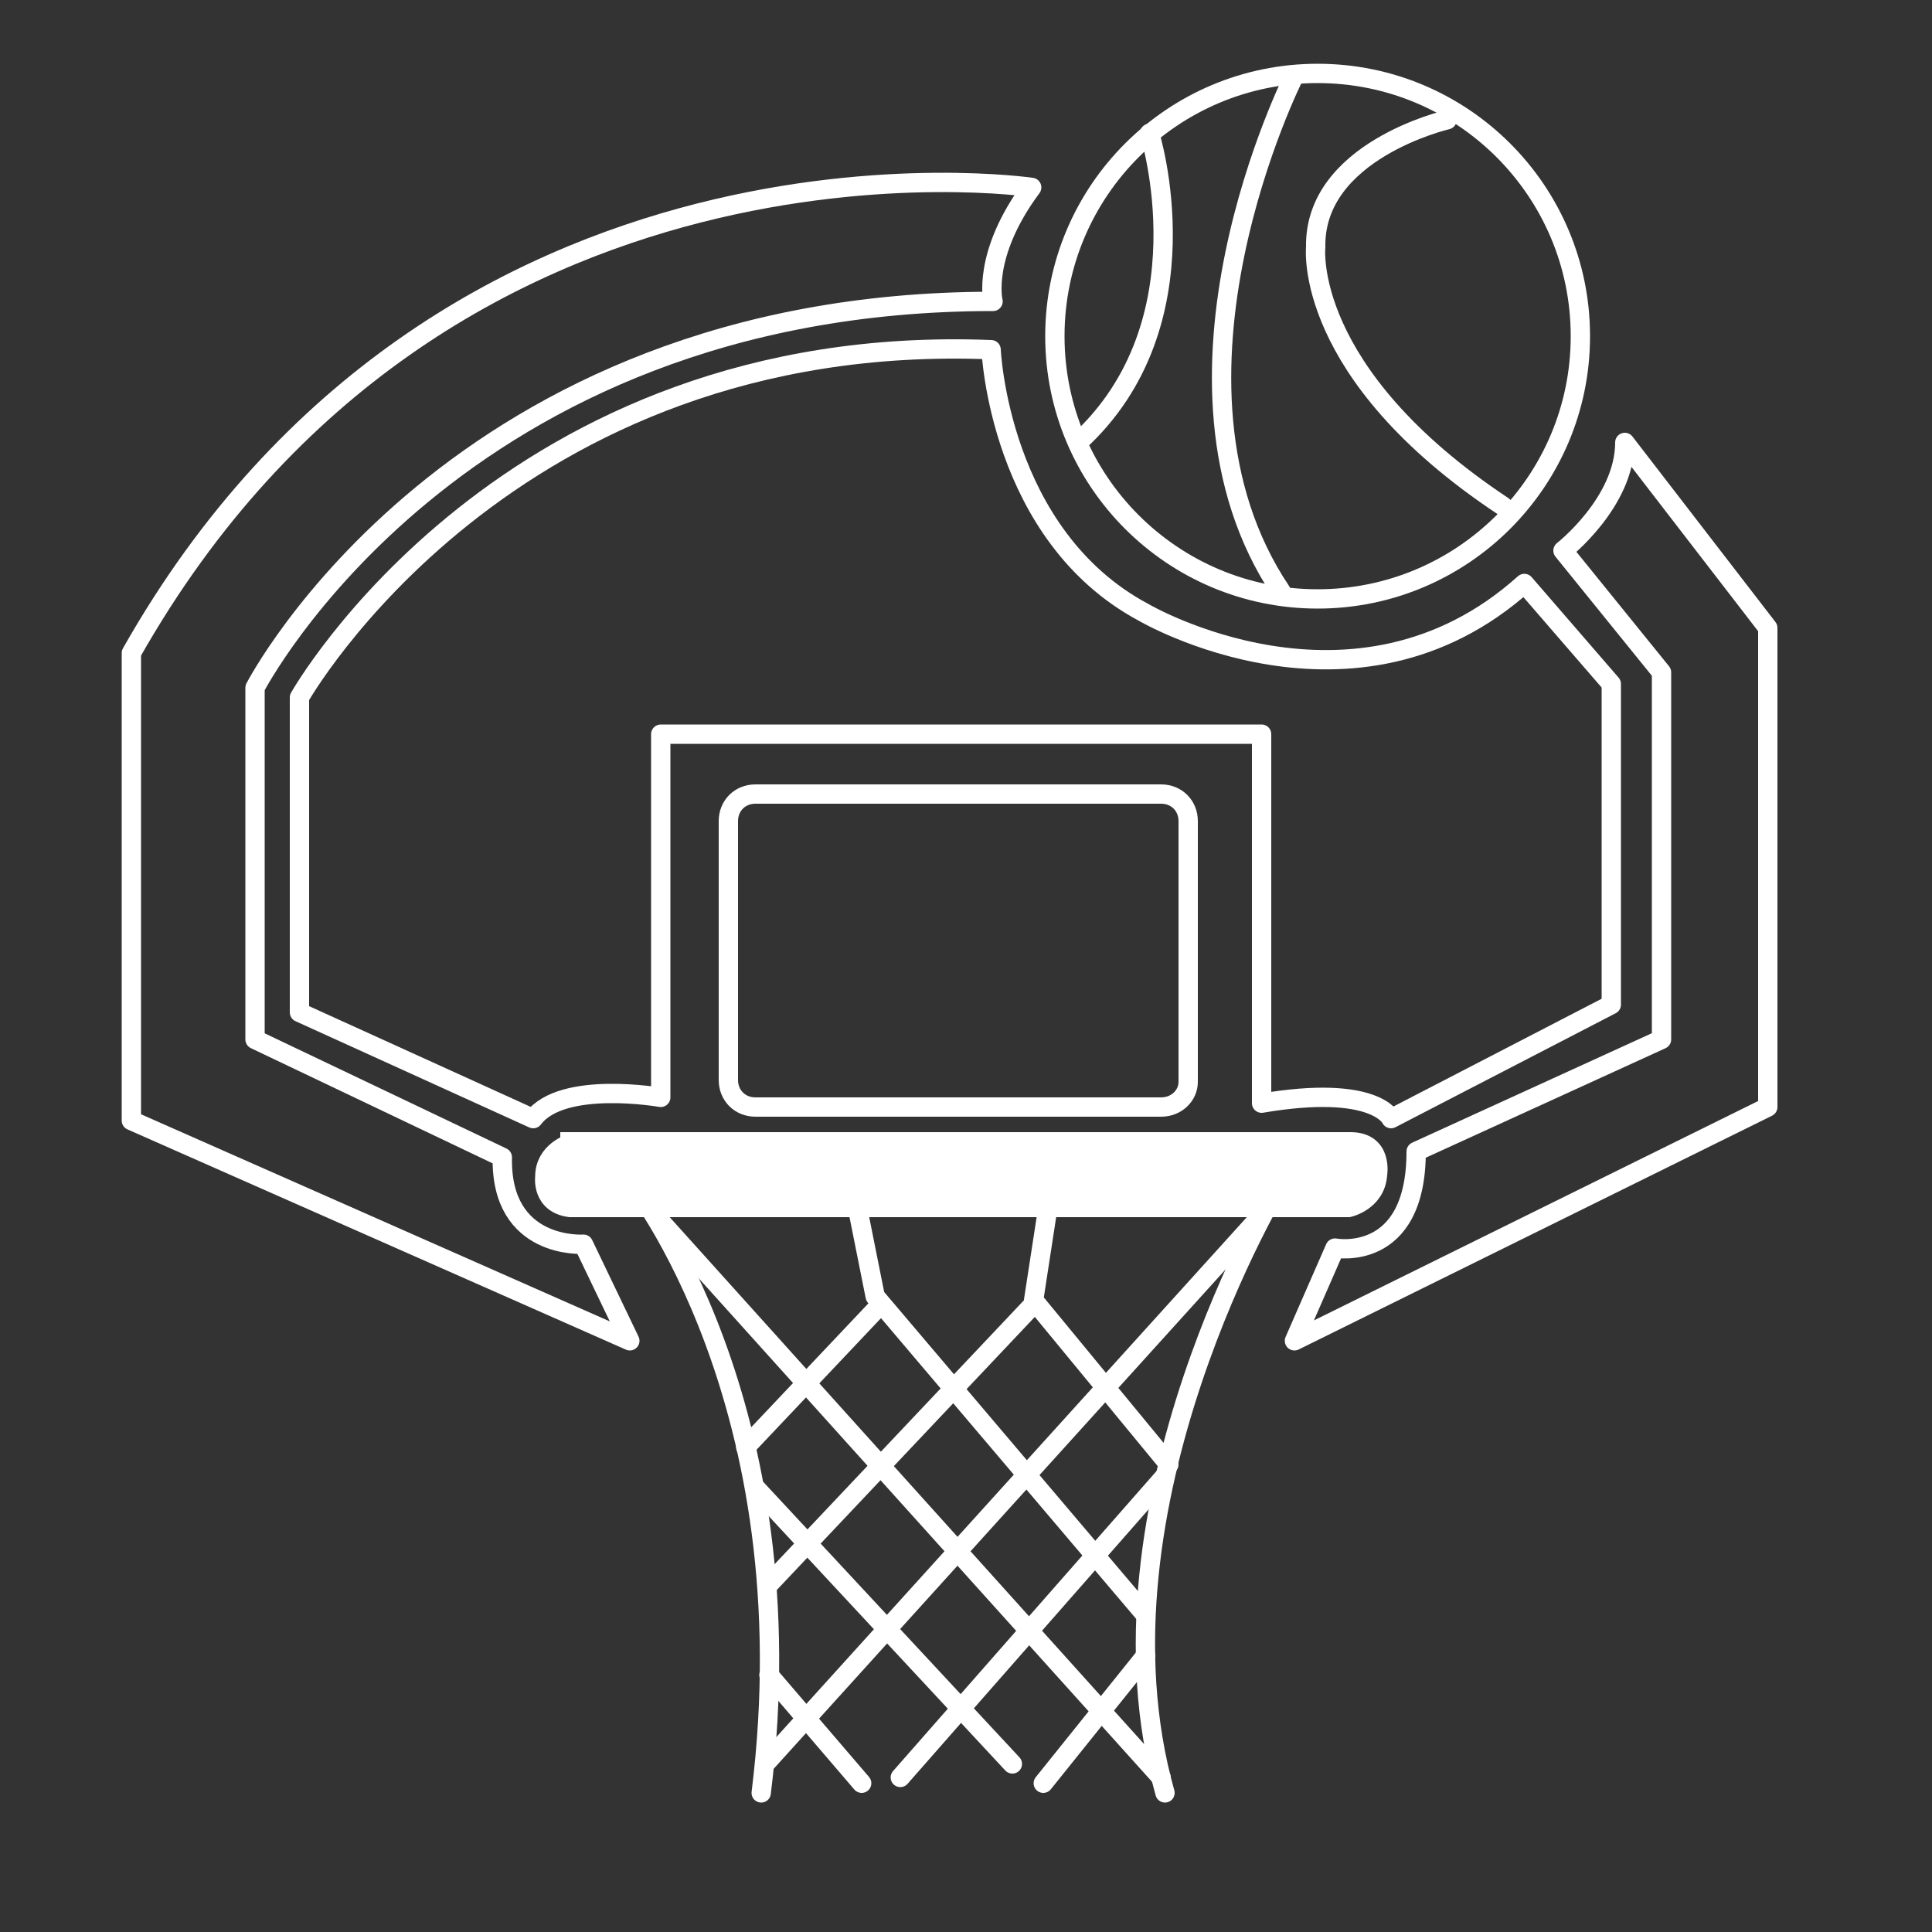 <?xml version="1.0" encoding="utf-8"?>
<!-- Generator: Adobe Illustrator 22.1.0, SVG Export Plug-In . SVG Version: 6.00 Build 0)  -->
<svg version="1.1" id="Layer_1" xmlns="http://www.w3.org/2000/svg" xmlns:xlink="http://www.w3.org/1999/xlink" x="0px" y="0px"
	 viewBox="0 0 100 100" style="enable-background:new 0 0 100 100;" xml:space="preserve">
<rect x="0" y="0" width="100" height="100" fill="#333333" stroke="none"/>
<style type="text/css">
	.st0{fill:none;stroke:#FFFFFF;stroke-linecap:round;stroke-linejoin:round;stroke-miterlimit:10;}
	.st1{fill:none;stroke:#FFFFFF;stroke-miterlimit:10;}
	.st2{fill:#FFFFFF;stroke:#FFFFFF;stroke-miterlimit:10;}
</style>
<path class="st0" d="M27.6,57.9l-12.1-5.5V36.1c0,0,10.7-19,35.8-18c0,0,0.4,9.6,7.9,13.6c0,0,10.9,6.4,19.7-1.5l4.5,5.2V52L72,57.9
	c0,0-0.8-1.8-6.7-0.8V38H34.2v18.8C34.2,56.8,29.1,55.9,27.6,57.9z"/>
<path class="st0" d="M32.6,69.4l-2.4-5c0,0-4.3,0.3-4.2-4.5l-12.8-6.1V35.6c0,0,10.3-20,38.2-20c0,0-0.6-2.4,2-5.9
	c0,0-30.4-4.5-46.6,24.1v24.2L32.6,69.4z"/>
<path class="st0" d="M67,69.4l2.1-4.8c0,0,4.2,0.8,4.2-5L86,53.8v-19l-5.1-6.3c0,0,3.2-2.5,3.2-5.6l7.4,9.6v24.8L67,69.4z"/>
<path class="st0" d="M32.7,61.2c0,0,9.2,11.4,6.7,31.6"/>
<path class="st0" d="M66.3,61.2c0,0-10.2,16.7-6,31.6"/>
<line class="st0" x1="33.9" y1="62.9" x2="60.1" y2="92"/>
<polyline class="st0" points="44.3,62.1 45.3,67.1 59.3,83.6 "/>
<polyline class="st0" points="54.3,62.1 53.5,67.3 60.5,75.8 "/>
<line class="st0" x1="45.6" y1="67.5" x2="38.6" y2="74.9"/>
<line class="st0" x1="53.5" y1="67.5" x2="39.8" y2="82"/>
<line class="st0" x1="65.3" y1="62.9" x2="39.6" y2="91.3"/>
<line class="st0" x1="39.1" y1="77" x2="52.4" y2="91.3"/>
<line class="st0" x1="60.3" y1="76.4" x2="46.6" y2="92"/>
<line class="st0" x1="39.8" y1="86.7" x2="44.6" y2="92.3"/>
<line class="st0" x1="59.3" y1="85.7" x2="54" y2="92.3"/>
<path class="st1" d="M60.1,57.3h-21c-0.8,0-1.4-0.6-1.4-1.4V42.5c0-0.8,0.6-1.4,1.4-1.4h21c0.8,0,1.4,0.6,1.4,1.4V56
	C61.5,56.7,60.9,57.3,60.1,57.3z"/>
<path class="st2" d="M29.5,59.2c0,0-1.3,0.4-1.3,1.7c0,0-0.2,1.4,1.3,1.6h40.3c0,0,1.4-0.3,1.5-1.7c0,0,0.3-1.7-1.4-1.7H29.5z"/>
<circle class="st0" cx="68.2" cy="17.4" r="13.6"/>
<path class="st0" d="M59.5,6.9c0,0,3.1,9.8-3.7,16"/>
<path class="st0" d="M67,3.9c0,0-8,15.8-0.7,26.7"/>
<path class="st0" d="M74.9,6.2c0,0-6.9,1.6-6.8,6.6c0,0-0.7,6.5,9.7,13.4"/>
</svg>

